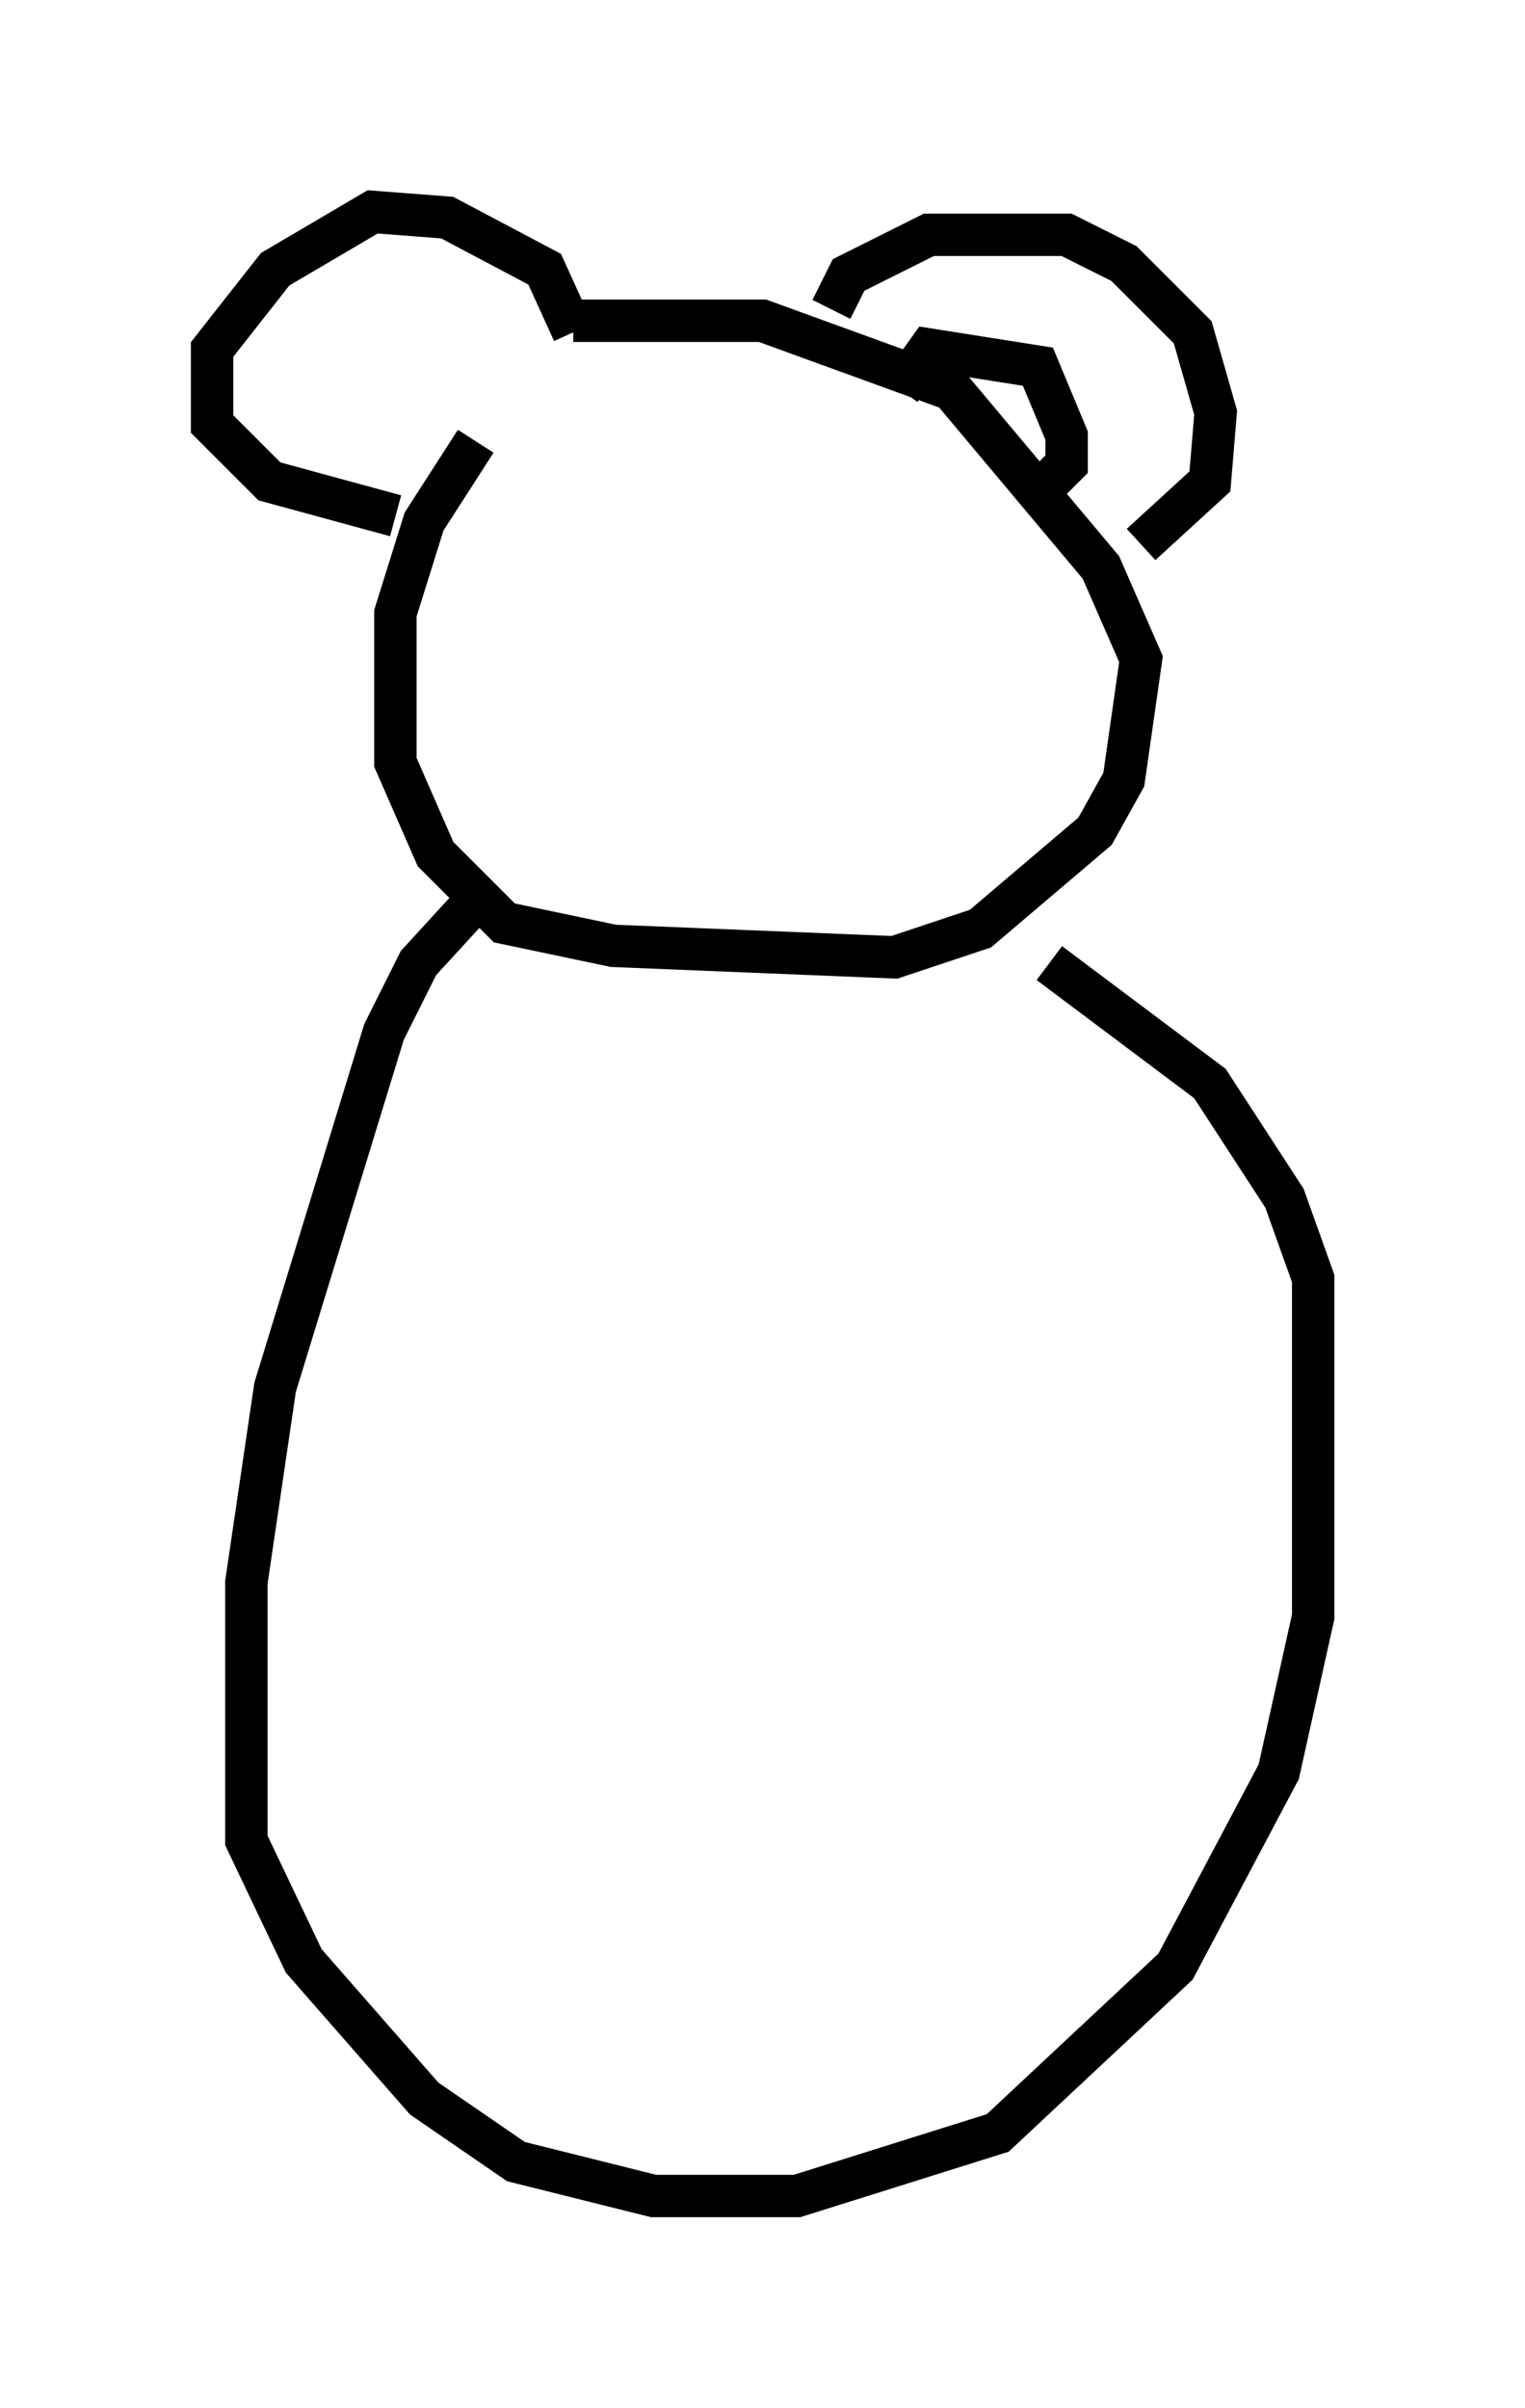 <?xml version="1.0" encoding="utf-8" ?>
<svg baseProfile="full" height="56.82" version="1.1" width="35.981" xmlns="http://www.w3.org/2000/svg" xmlns:ev="http://www.w3.org/2001/xml-events" xmlns:xlink="http://www.w3.org/1999/xlink"><defs /><rect fill="white" height="56.82" width="35.981" x="0" y="0" /><path d="M14.878, 7.706 m-3.654, 2.706 l-1.218, 1.894 -0.677, 2.165 l0.0, 3.518 0.947, 2.165 l1.624, 1.624 2.571, 0.541 l6.631, 0.271 2.03, -0.677 l2.706, -2.3 0.677, -1.218 l0.406, -2.842 -0.947, -2.165 l-3.518, -4.195 -4.465, -1.624 l-4.465, 0.0 m-2.165, 13.532 l-1.488, 1.624 -0.812, 1.624 l-2.571, 8.39 -0.677, 4.601 l0.0, 6.089 1.353, 2.842 l2.842, 3.248 2.165, 1.488 l3.248, 0.812 3.383, 0.0 l4.736, -1.488 4.195, -3.924 l2.436, -4.601 0.812, -3.654 l0.0, -7.984 -0.677, -1.894 l-1.759, -2.706 -3.789, -2.842 m-5.142, -15.426 l0.406, -0.812 1.894, -0.947 l3.248, 0.0 1.353, 0.677 l1.624, 1.624 0.541, 1.894 l-0.135, 1.624 -1.624, 1.488 m-5.683, -3.654 l0.677, -0.947 2.571, 0.406 l0.677, 1.624 0.0, 0.677 l-0.541, 0.541 m-11.096, -3.654 l-0.677, -1.488 -2.3, -1.218 l-1.759, -0.135 -2.3, 1.353 l-1.488, 1.894 0.0, 1.759 l1.353, 1.353 2.977, 0.812 " fill="none" stroke="black" stroke-width="1" /></svg>